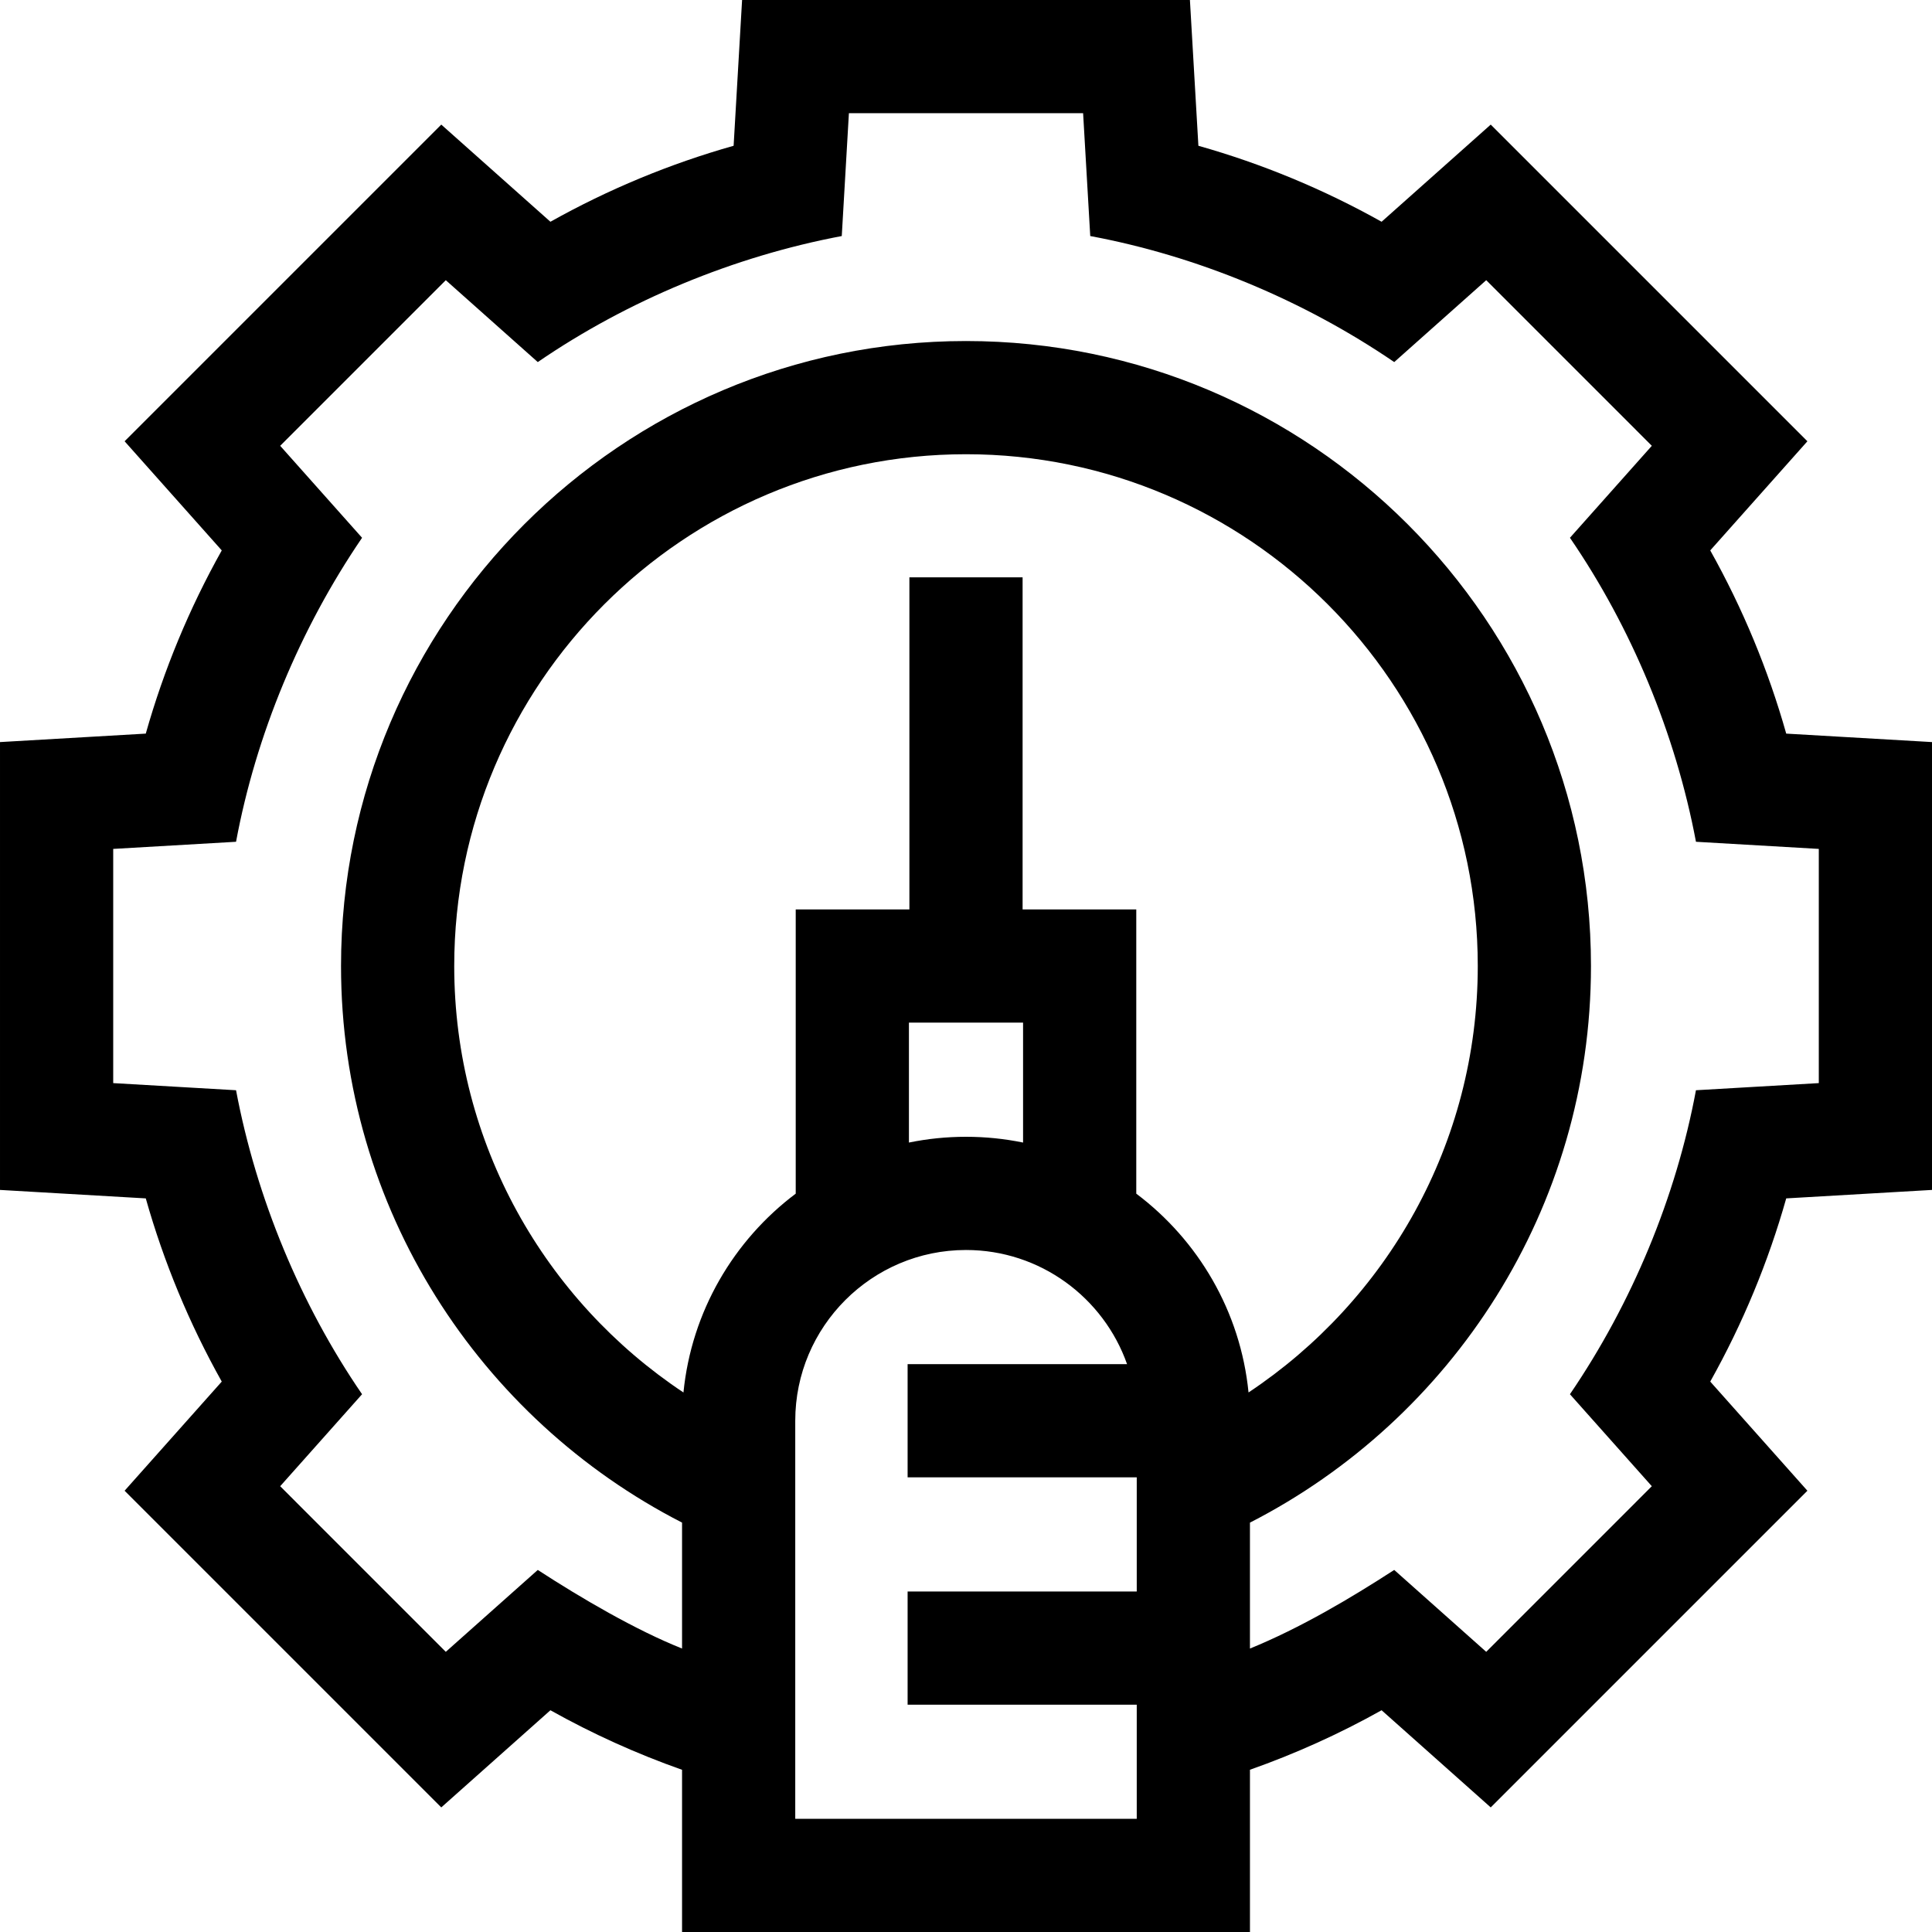 <svg id="Capa_1" enable-background="new 0 0 512 512" height="512" viewBox="0 0 512 512" width="512" xmlns="http://www.w3.org/2000/svg"><path d="m512 315.342v-118.684l-38.631-2.243c-4.781-16.913-11.523-33.171-20.136-48.551l25.747-28.923-83.921-83.921-28.922 25.747c-15.38-8.612-31.638-15.355-48.551-20.137l-2.245-38.63h-118.682l-2.244 38.63c-16.912 4.781-33.17 11.524-48.55 20.137l-28.924-25.747-83.921 83.921 25.747 28.923c-8.612 15.38-15.355 31.638-20.136 48.551l-38.631 2.243v118.684l38.631 2.243c4.781 16.913 11.523 33.171 20.136 48.551l-25.747 28.923 83.921 83.922 28.923-25.747c11.191 6.266 22.85 11.532 34.886 15.779v42.987h150.5v-42.998c12.035-4.246 23.697-9.503 34.886-15.769l28.922 25.747 83.921-83.922-25.747-28.923c8.612-15.38 15.355-31.638 20.136-48.551zm-330.876 53.68c-36.584-24.315-60.749-65.896-60.749-113.022 0-74.784 60.841-135.625 135.625-135.625s135.625 60.841 135.625 135.625c0 47.124-24.167 88.698-60.75 113.014-2.136-21.495-13.352-40.356-29.75-52.683v-75.326h-30.125v-88.005h-30v88.005h-30.125v75.326c-16.4 12.329-27.617 31.193-29.751 52.691zm90.001-98.017v31.783c-4.887-1.001-9.946-1.528-15.125-1.528s-10.238.526-15.125 1.528v-31.783zm-60.375 210.995v-105.49c0-24.951 20.299-45.25 45.25-45.25 19.694 0 36.481 12.651 42.684 30.25h-58.157v30h60.723v30.249h-60.723v30h60.723v30.241zm238.697-193.076c-5.26 28.265-16.939 56.431-33.398 80.561l21.701 24.377-43.888 43.889-24.378-21.701c-11.604 7.514-24.838 15.368-38.234 20.833v-33.369c53.601-27.454 90.375-83.266 90.375-147.512 0-91.326-74.299-165.625-165.625-165.625s-165.625 74.297-165.625 165.623c0 64.245 36.776 120.05 90.375 147.503v33.374c-12.17-4.847-26.633-13.281-38.234-20.828l-24.378 21.701-43.888-43.889 21.701-24.377c-16.3-23.773-27.999-51.935-33.398-80.561l-32.553-1.89v-62.066l32.553-1.891c5.26-28.265 16.939-56.431 33.398-80.561l-21.701-24.376 43.888-43.889 24.378 21.701c23.773-16.301 51.935-27.999 80.56-33.399l1.891-32.552h62.067l1.891 32.552c28.264 5.261 56.43 16.94 80.56 33.399l24.378-21.701 43.888 43.889-21.701 24.377c16.3 23.773 27.999 51.935 33.398 80.561l32.552 1.89v62.066z"/></svg>